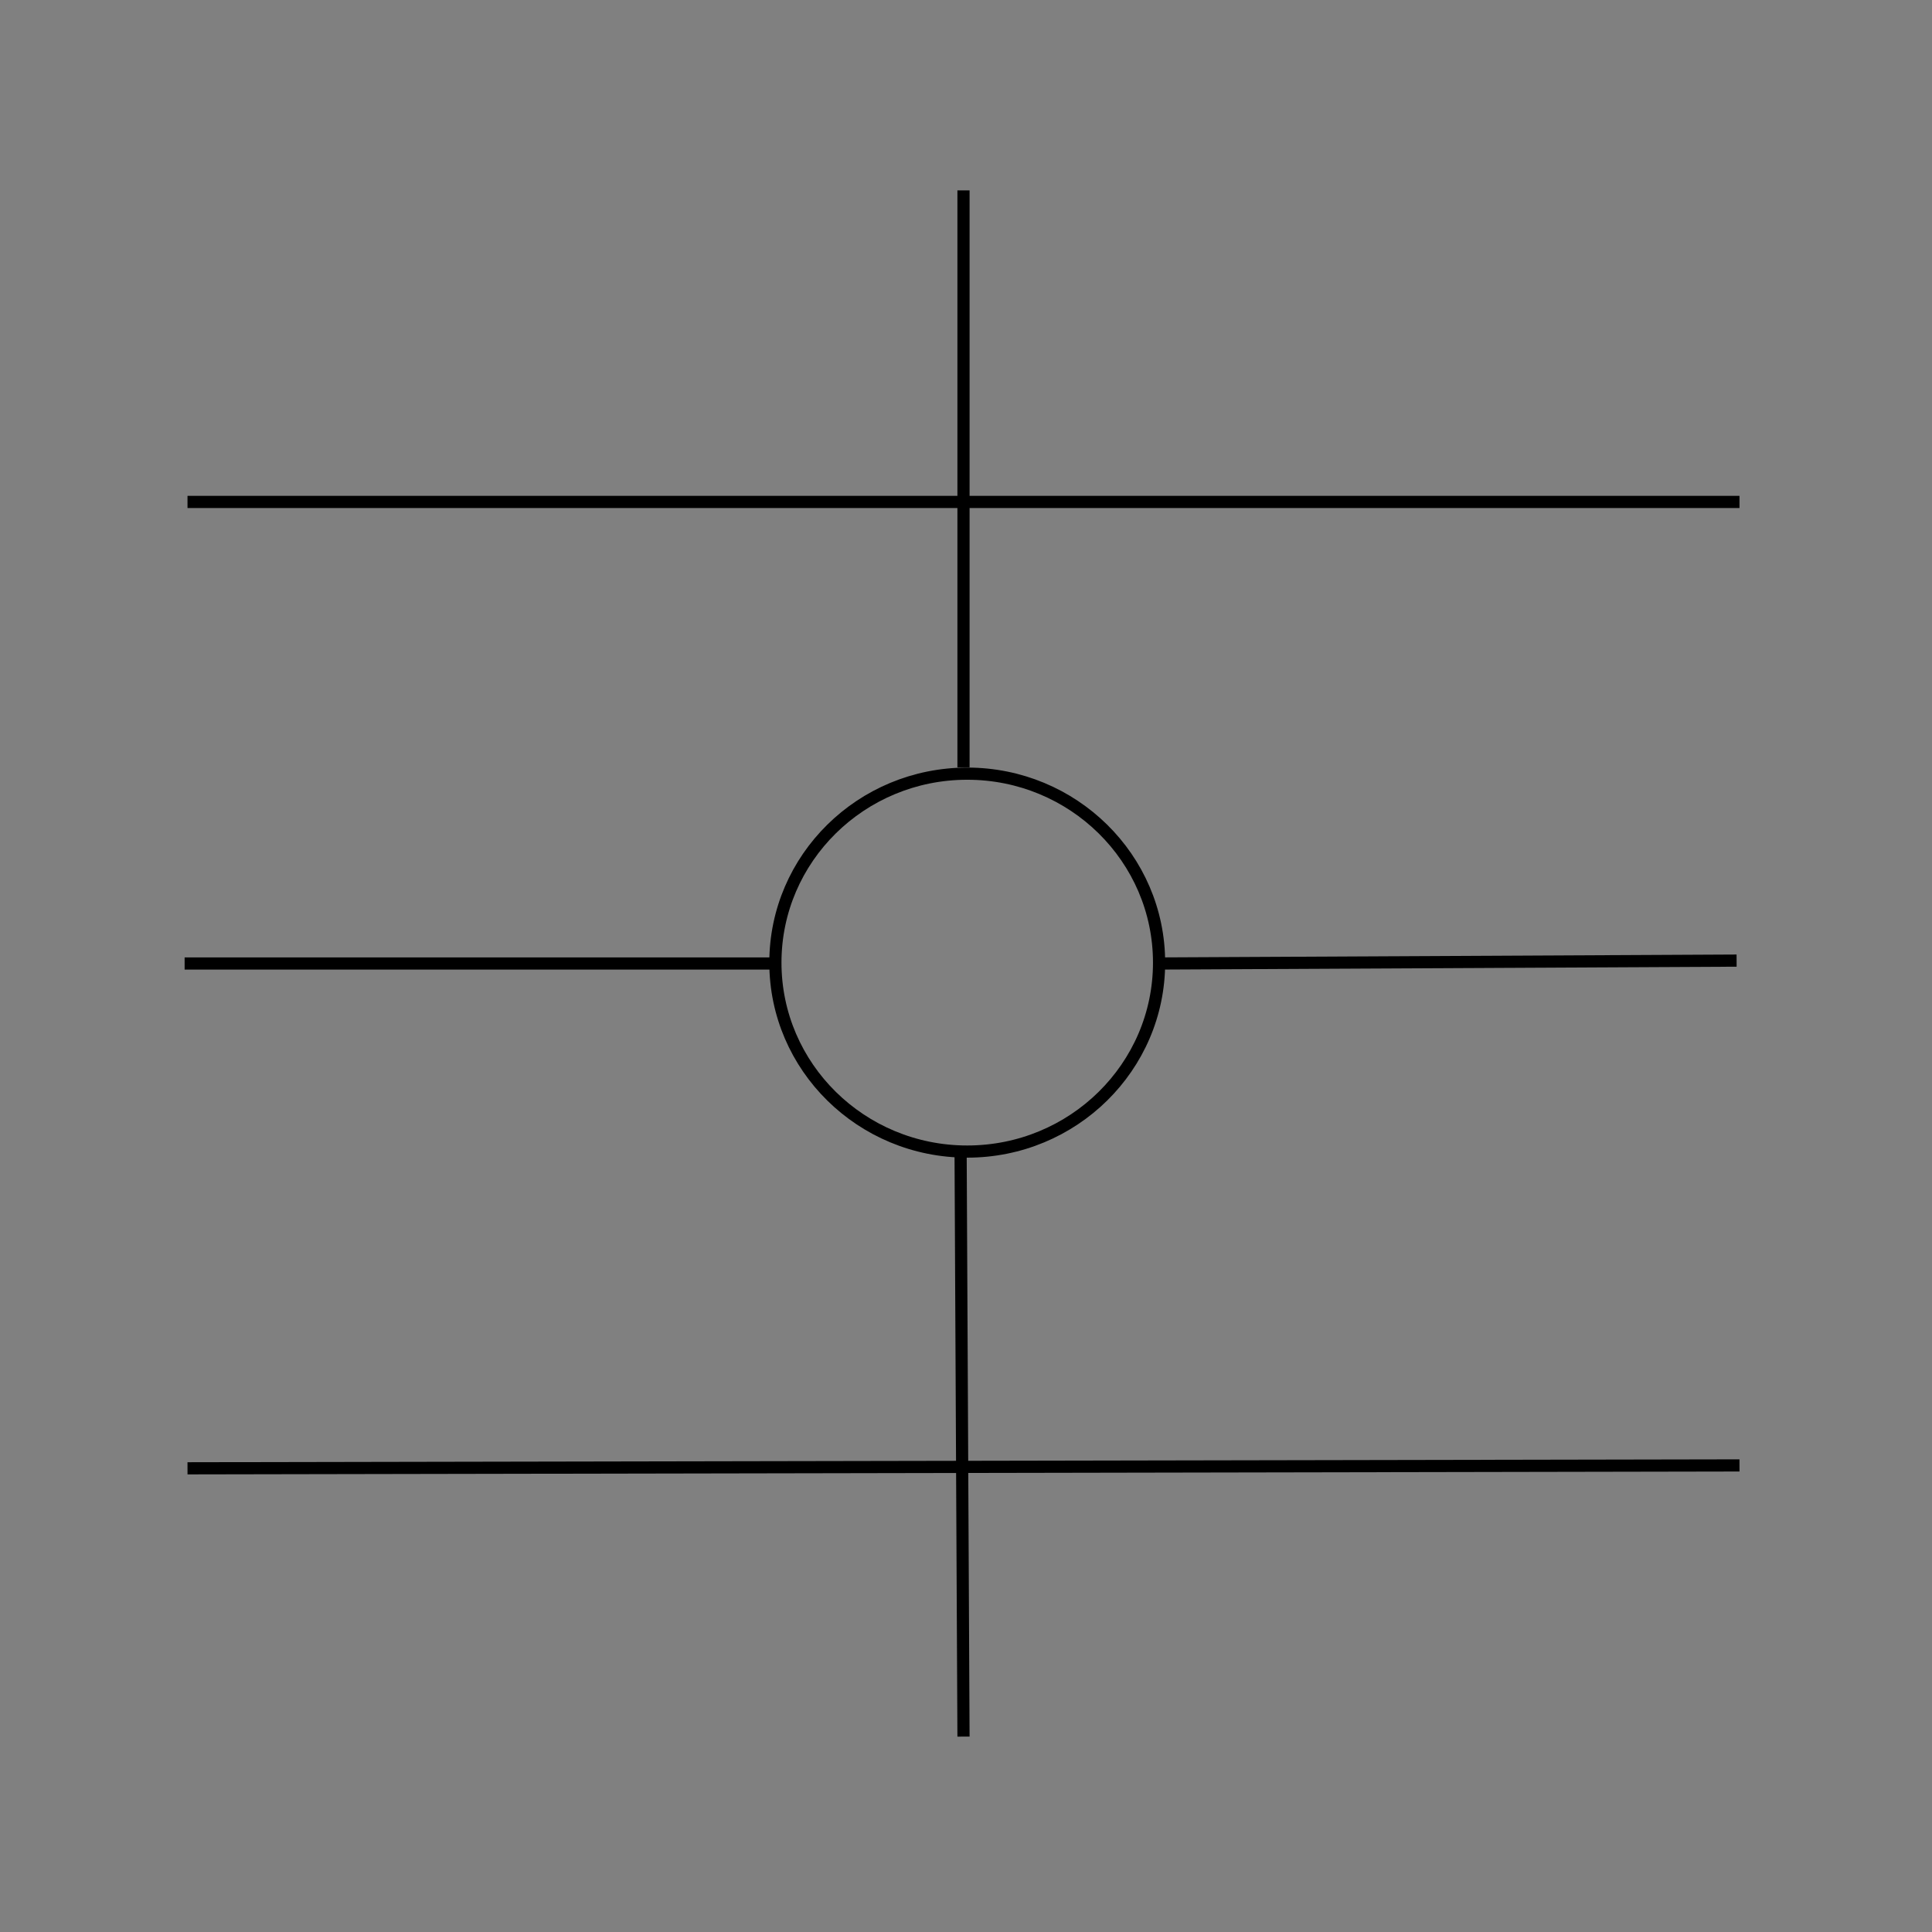 <?xml version="1.0" encoding="UTF-8" standalone="no"?>
<!-- Created with Inkscape (http://www.inkscape.org/) -->

<svg
   width="600"
   height="600"
   viewBox="0 0 158.75 158.75"
   version="1.1"
   id="svg1"
   inkscape:version="1.3.2 (091e20e, 2023-11-25)"
   sodipodi:docname="balance.svg"
   xmlns:inkscape="http://www.inkscape.org/namespaces/inkscape"
   xmlns:sodipodi="http://sodipodi.sourceforge.net/DTD/sodipodi-0.dtd"
   xmlns:xlink="http://www.w3.org/1999/xlink"
   xmlns="http://www.w3.org/2000/svg"
   xmlns:svg="http://www.w3.org/2000/svg">
  <rect x="0" y="0" width="158.75" height="158.75" fill="#808080" stroke="none"/>
  <sodipodi:namedview
     id="namedview1"
     pagecolor="#ffffff"
     bordercolor="#000000"
     borderopacity="0.25"
     inkscape:showpageshadow="2"
     inkscape:pageopacity="0.0"
     inkscape:pagecheckerboard="0"
     inkscape:deskcolor="#d1d1d1"
     inkscape:document-units="px"
     inkscape:zoom="1.1162327"
     inkscape:cx="263.83387"
     inkscape:cy="262.49006"
     inkscape:window-width="1616"
     inkscape:window-height="1035"
     inkscape:window-x="54"
     inkscape:window-y="23"
     inkscape:window-maximized="0"
     inkscape:current-layer="layer4"
     showgrid="true">
    <inkscape:grid
       id="grid1"
       units="px"
       originx="0"
       originy="0"
       spacingx="3.175"
       spacingy="3.175"
       empcolor="#0099e5"
       empopacity="0.302"
       color="#0099e5"
       opacity="0.149"
       empspacing="5"
       dotted="false"
       gridanglex="30"
       gridanglez="30"
       visible="true" />
  </sodipodi:namedview>
  <defs
     id="defs1" />
  <g
     inkscape:label="center"
     inkscape:groupmode="layer"
     id="layer1"
     style="display:none">
    <ellipse
       style="fill:none;stroke:#000000;stroke-width:1;stroke-dasharray:none"
       id="path7"
       cx="79.05"
       cy="79.05"
       rx="15.763"
       ry="15.526" />
    <path
       style="fill:#f9f9f9;stroke:#000000;stroke-width:1;stroke-dasharray:none"
       d="M 94.813,79.406 H 142.931"
       id="path8" />
    <path
       style="fill:#f9f9f9;stroke:#000000;stroke-width:1;stroke-dasharray:none"
       d="M 79.169,94.813 V 142.456"
       id="path9" />
    <path
       style="fill:#f9f9f9;stroke:#000000;stroke-width:1;stroke-dasharray:none"
       d="M 79.169,63.288 V 15.17"
       id="path10" />
    <path
       style="fill:#f9f9f9;stroke:#000000;stroke-width:1;stroke-dasharray:none"
       d="M 63.051,78.932 H 16.118"
       id="path11" />
    <use
       x="0"
       y="0"
       xlink:href="#path11"
       id="use11" />
  </g>
  <g
     inkscape:groupmode="layer"
     id="layer2"
     inkscape:label="Expand"
     style="display:none">
    <ellipse
       style="display:inline;fill:none;stroke:#000000;stroke-width:1;stroke-dasharray:none"
       id="path7-4"
       cx="142.51"
       cy="79.482"
       rx="15.763"
       ry="15.526" />
    <ellipse
       style="display:inline;fill:none;stroke:#000000;stroke-width:1;stroke-dasharray:none"
       id="path7-5"
       cx="16.836"
       cy="78.952"
       rx="15.763"
       ry="15.526" />
    <ellipse
       style="display:inline;fill:none;stroke:#000000;stroke-width:1;stroke-dasharray:none"
       id="path7-0"
       cx="78.93"
       cy="16.486"
       rx="15.763"
       ry="15.526" />
    <ellipse
       style="display:inline;fill:none;stroke:#000000;stroke-width:1;stroke-dasharray:none"
       id="path7-55"
       cx="79.189"
       cy="141.854"
       rx="15.763"
       ry="15.526" />
    <path
       style="fill:#f9f9f9;stroke:#000000;stroke-width:1;stroke-dasharray:none"
       d="M 32.473,78.932 H 126.575"
       id="path12" />
    <path
       style="fill:#f9f9f9;stroke:#000000;stroke-width:1;stroke-dasharray:none"
       d="M 79.169,31.762 78.932,126.338"
       id="path13" />
  </g>
  <g
     inkscape:groupmode="layer"
     id="layer3"
     inkscape:label="balance"
     style="display:none">
    <ellipse
       style="display:inline;fill:#f9f9f9;stroke:#000000;stroke-width:1;stroke-dasharray:none"
       id="path7-7"
       cx="79.393"
       cy="16.576"
       rx="15.763"
       ry="15.526" />
    <ellipse
       style="display:inline;fill:#f9f9f9;stroke:#000000;stroke-width:1;stroke-dasharray:none"
       id="path7-9"
       cx="79.167"
       cy="142.407"
       rx="15.763"
       ry="15.526" />
    <ellipse
       style="display:inline;fill:#f9f9f9;stroke:#000000;stroke-width:1;stroke-dasharray:none"
       id="path7-1"
       cx="142.232"
       cy="79.426"
       rx="15.763"
       ry="15.526" />
    <ellipse
       style="display:inline;fill:#f9f9f9;stroke:#000000;stroke-width:1;stroke-dasharray:none"
       id="path7-45"
       cx="16.721"
       cy="78.875"
       rx="15.763"
       ry="15.526" />
    <ellipse
       style="display:inline;fill:#f9f9f9;stroke:#000000;stroke-width:1;stroke-dasharray:none"
       id="path7-3"
       cx="79.277"
       cy="79.262"
       rx="15.763"
       ry="15.526" />
    <path
       style="fill:#f9f9f9;stroke:#000000;stroke-width:1;stroke-dasharray:none"
       d="M 31.999,79.169 H 63.051"
       id="path14" />
    <path
       style="fill:#f9f9f9;stroke:#000000;stroke-width:1;stroke-dasharray:none"
       d="M 94.813,79.169 H 126.101"
       id="path15" />
    <path
       style="fill:#f9f9f9;stroke:#000000;stroke-width:1;stroke-dasharray:none"
       d="m 79.169,32.473 0.237,30.577"
       id="path16" />
    <path
       style="fill:#f9f9f9;stroke:#000000;stroke-width:1;stroke-dasharray:none"
       d="M 79.169,94.813 V 126.101"
       id="path17" />
  </g>
  <g
     inkscape:groupmode="layer"
     id="layer11"
     inkscape:label="realize"
     style="display:none">
    <ellipse
       style="display:inline;fill:#f9f9f9;stroke:#000000;stroke-width:1;stroke-dasharray:none"
       id="path7-6-9-10-1"
       cx="126.833"
       cy="79.49"
       rx="15.763"
       ry="15.526" />
    <ellipse
       style="display:inline;fill:#f9f9f9;stroke:#000000;stroke-width:1;stroke-dasharray:none"
       id="path7-6-9-1-3-9"
       cx="31.564"
       cy="79.374"
       rx="15.763"
       ry="15.526" />
    <path
       style="display:inline;fill:#f9f9f9;stroke:#000000;stroke-width:0.703;stroke-dasharray:none"
       d="m 79.051,55.615 -0.241,45.972"
       id="path41-0-5" />
    <path
       style="display:inline;fill:#f9f9f9;stroke:#000000;stroke-width:0.847;stroke-dasharray:none"
       d="m 111.058,41.432 0.239,-38.291"
       id="path44-8" />
    <path
       style="display:inline;fill:#f9f9f9;stroke:#000000;stroke-width:0.847;stroke-dasharray:none"
       d="M 47.769,41.331 48.007,3.04"
       id="path45-5" />
    <path
       style="display:inline;fill:#f9f9f9;stroke:#000000;stroke-width:0.846;stroke-dasharray:none"
       d="m 111.057,117.703 v 38.772"
       id="path46-4" />
    <path
       style="display:inline;fill:#f9f9f9;stroke:#000000;stroke-width:0.846;stroke-dasharray:none"
       d="m 47.534,117.533 v 39.11"
       id="path47-7" />
    <path
       style="fill:#f9f9f9;stroke:#000000;stroke-width:1;stroke-dasharray:none"
       d="M 47.644,40.533 78.932,55.94"
       id="path48" />
    <path
       style="fill:#f9f9f9;stroke:#000000;stroke-width:1;stroke-dasharray:none"
       d="M 111.168,40.77 78.932,55.94"
       id="path49" />
    <path
       style="fill:#f9f9f9;stroke:#000000;stroke-width:1;stroke-dasharray:none"
       d="m 47.169,118.042 31.525,-16.829"
       id="path50" />
    <path
       style="fill:#f9f9f9;stroke:#000000;stroke-width:1;stroke-dasharray:none"
       d="M 110.694,117.805 78.695,100.739"
       id="path51" />
    <path
       style="fill:#f9f9f9;stroke:#000000;stroke-width:0.829;stroke-dasharray:none"
       d="M 47.406,79.169 H 111.405"
       id="path52" />
  </g>
  <g
     inkscape:groupmode="layer"
     id="layer12"
     inkscape:label="act"
     style="display:none">
    <ellipse
       style="display:inline;fill:none;stroke:#000000;stroke-width:1;stroke-dasharray:none"
       id="path7-6-9-10-1-7"
       cx="142.24"
       cy="79.19"
       rx="15.763"
       ry="15.526" />
    <ellipse
       style="display:inline;fill:none;stroke:#000000;stroke-width:1;stroke-dasharray:none"
       id="path7-6-9-10-1-4"
       cx="16.929"
       cy="79.383"
       rx="15.763"
       ry="15.526" />
    <path
       style="fill:#f9f9f9;stroke:#000000;stroke-width:1;stroke-dasharray:none"
       d="m 32.71,79.169 93.391,0.237"
       id="path53" />
    <rect
       style="fill:none;stroke:#000000;stroke-width:1;stroke-dasharray:none"
       id="rect53"
       width="63.525"
       height="63.525"
       x="47.406"
       y="47.406" />
    <path
       style="fill:none;stroke:#000000;stroke-width:1;stroke-dasharray:none"
       d="M 47.169,46.932 110.931,15.407"
       id="path54" />
    <path
       style="fill:none;stroke:#000000;stroke-width:1;stroke-dasharray:none"
       d="M 111.168,110.931 47.644,142.931"
       id="path55" />
  </g>
  <g
     inkscape:groupmode="layer"
     id="layer13"
     inkscape:label="transform"
     style="display:none">
    <ellipse
       style="display:inline;fill:none;stroke:#000000;stroke-width:1;stroke-dasharray:none"
       id="path7-6-9-10-1-4-4"
       cx="79.302"
       cy="79.731"
       rx="15.763"
       ry="15.526" />
    <path
       style="fill:none;stroke:#1a1a1a;stroke-width:1;stroke-dasharray:none"
       d="M 79.169,64.236 V 22.044"
       id="path63" />
    <path
       style="fill:none;stroke:#1a1a1a;stroke-width:1;stroke-dasharray:none"
       d="M 92.206,88.176 121.124,114.487"
       id="path64" />
    <path
       style="fill:none;stroke:#1a1a1a;stroke-width:1;stroke-dasharray:none"
       d="M 65.658,87.939 32.236,108.798"
       id="path65" />
    <path
       style="fill:none;stroke:#1a1a1a;stroke-width:1;stroke-dasharray:none"
       d="M 78.695,22.281 126.812,47.406"
       id="path66" />
    <path
       style="fill:none;stroke:#1a1a1a;stroke-width:1;stroke-dasharray:none"
       d="M 32.236,108.561 32.71,47.644"
       id="path68" />
    <path
       style="fill:none;stroke:#1a1a1a;stroke-width:1;stroke-dasharray:none"
       d="M 120.887,114.487 63.525,145.775"
       id="path69" />
  </g>
  <g
     inkscape:groupmode="layer"
     id="layer14"
     inkscape:label="connect"
     style="display:none">
    <ellipse
       style="display:inline;fill:none;stroke:#000000;stroke-width:1;stroke-dasharray:none"
       id="path7-6-9-10-1-4-4-3"
       cx="130.961"
       cy="34.629"
       rx="15.763"
       ry="15.526" />
    <ellipse
       style="display:inline;fill:none;stroke:#000000;stroke-width:1;stroke-dasharray:none"
       id="path7-6-9-10-1-4-4-0"
       cx="28.833"
       cy="34.304"
       rx="15.763"
       ry="15.526" />
    <ellipse
       style="display:inline;fill:none;stroke:#000000;stroke-width:1;stroke-dasharray:none"
       id="path7-6-9-10-1-4-4-5"
       cx="79.101"
       cy="129.22"
       rx="15.763"
       ry="15.526" />
    <path
       sodipodi:type="star"
       style="fill:none;stroke:#1a1a1a;stroke-width:1;stroke-dasharray:none"
       id="path70"
       inkscape:flatsided="false"
       sodipodi:sides="3"
       sodipodi:cx="58.072937"
       sodipodi:cy="41.243637"
       sodipodi:r1="30.666168"
       sodipodi:r2="15.323768"
       sodipodi:arg1="0.5086"
       sodipodi:arg2="1.5253238"
       inkscape:rounded="0"
       inkscape:randomized="0"
       d="M 84.858,56.177 58.77,56.552 31.748,56.973 44.468,34.193 57.613,10.581 70.982,32.986 Z"
       inkscape:transform-center-x="0.11321799"
       inkscape:transform-center-y="-7.568286"
       transform="rotate(1.282,-1097.989,1017.952)" />
    <path
       style="fill:none;stroke:#1a1a1a;stroke-width:1;stroke-dasharray:none"
       d="M 79.169,113.583 78.932,65.94 41.481,43.185"
       id="path71" />
    <path
       style="fill:none;stroke:#1a1a1a;stroke-width:1;stroke-dasharray:none"
       d="M 79.169,65.466 117.568,43.422"
       id="path72" />
  </g>
  <g
     inkscape:groupmode="layer"
     id="layer15"
     inkscape:label="manifest"
     style="display:none">
    <ellipse
       style="display:inline;fill:none;stroke:#000000;stroke-width:1;stroke-dasharray:none"
       id="path7-6-9-10-1-4-4-3-2"
       cx="94.152"
       cy="32.801"
       rx="15.763"
       ry="15.526"
       transform="rotate(-7.859)" />
    <ellipse
       style="display:inline;fill:none;stroke:#000000;stroke-width:1;stroke-dasharray:none"
       id="path7-6-9-10-1-4-4-0-4"
       cx="1.936"
       cy="114.726"
       rx="15.763"
       ry="15.526"
       transform="rotate(-7.859)" />
    <ellipse
       style="display:inline;fill:none;stroke:#000000;stroke-width:1;stroke-dasharray:none"
       id="path7-6-9-10-1-4-4-5-9"
       cx="120.513"
       cy="153.229"
       rx="15.763"
       ry="15.526"
       transform="rotate(-7.859)" />
    <path
       sodipodi:type="star"
       style="fill:none;stroke:#1a1a1a;stroke-width:1;stroke-dasharray:none"
       id="path70-7"
       inkscape:flatsided="false"
       sodipodi:sides="3"
       sodipodi:cx="58.072937"
       sodipodi:cy="41.243637"
       sodipodi:r1="30.666168"
       sodipodi:r2="15.323768"
       sodipodi:arg1="0.5086"
       sodipodi:arg2="1.5253238"
       inkscape:rounded="0"
       inkscape:randomized="0"
       d="M 84.858,56.177 58.77,56.552 31.748,56.973 44.468,34.193 57.613,10.581 70.982,32.986 Z"
       inkscape:transform-center-x="-1.9843188"
       inkscape:transform-center-y="-5.8836009"
       transform="rotate(-6.576,496.93,-182.054)" />
    <path
       style="fill:none;stroke:#1a1a1a;stroke-width:1;stroke-dasharray:none"
       d="M 61.763,108.45 92.985,34.749"
       id="path73" />
    <path
       style="fill:none;stroke:#1a1a1a;stroke-width:1;stroke-dasharray:none"
       d="M 82.275,59.438 131.154,122.321"
       id="path74" />
    <path
       style="fill:none;stroke:#1a1a1a;stroke-width:0.986;stroke-dasharray:none"
       d="M 114.812,101.606 33.068,112.65"
       id="path75" />
  </g>
  <g
     inkscape:groupmode="layer"
     id="layer4"
     inkscape:label="prepare"
     style="display:inline">
    <ellipse
       style="display:inline;fill:none;stroke:#000000;stroke-width:1;stroke-dasharray:none"
       id="path7-31"
       cx="79.476"
       cy="79.097"
       rx="15.763"
       ry="15.526" />
    <path
       style="fill:#f9f9f9;stroke:#000000;stroke-width:1;stroke-dasharray:none"
       d="M 79.169,63.051 V 15.644"
       id="path18" />
    <path
       style="fill:#f9f9f9;stroke:#000000;stroke-width:1;stroke-dasharray:none"
       d="M 78.932,94.813 79.169,142.694"
       id="path19" />
    <path
       style="fill:#f9f9f9;stroke:#000000;stroke-width:1;stroke-dasharray:none"
       d="M 63.525,79.169 H 15.17"
       id="path20" />
    <path
       style="fill:#f9f9f9;stroke:#000000;stroke-width:1;stroke-dasharray:none"
       d="M 95.287,79.169 142.694,78.932"
       id="path21" />
    <path
       style="fill:#f9f9f9;stroke:#000000;stroke-width:1;stroke-dasharray:none"
       d="M 15.407,41.244 H 142.931"
       id="path22" />
    <path
       style="fill:#f9f9f9;stroke:#000000;stroke-width:1;stroke-dasharray:none"
       d="M 15.407,120.649 142.931,120.412"
       id="path23" />
  </g>
  <g
     inkscape:groupmode="layer"
     id="layer5"
     inkscape:label="express"
     style="display:none">
    <ellipse
       style="display:inline;fill:#f9f9f9;stroke:#000000;stroke-width:1;stroke-dasharray:none"
       id="path7-6"
       cx="79.26"
       cy="79.091"
       rx="15.763"
       ry="15.526" />
    <path
       style="fill:#f9f9f9;stroke:#000000;stroke-width:1;stroke-dasharray:none"
       d="M 63.288,79.169 H 15.407"
       id="path24" />
    <path
       style="fill:#f9f9f9;stroke:#000000;stroke-width:1;stroke-dasharray:none"
       d="M 95.287,79.169 142.694,78.932"
       id="path25" />
    <path
       style="fill:#f9f9f9;stroke:#000000;stroke-width:1;stroke-dasharray:none"
       d="M 47.169,15.881 47.644,142.931"
       id="path26" />
    <path
       style="fill:#f9f9f9;stroke:#000000;stroke-width:1;stroke-dasharray:none"
       d="m 110.931,15.644 0.237,127.286"
       id="path27" />
    <path
       style="fill:#f9f9f9;stroke:#000000;stroke-width:1;stroke-dasharray:none"
       d="M 46.932,41.481 15.407,41.244"
       id="path28" />
    <path
       style="fill:#f9f9f9;stroke:#000000;stroke-width:1;stroke-dasharray:none"
       d="M 110.931,41.244 H 142.694"
       id="path29" />
    <path
       style="fill:#f9f9f9;stroke:#000000;stroke-width:1;stroke-dasharray:none"
       d="M 47.406,117.331 H 15.407"
       id="path30" />
    <path
       style="fill:#f9f9f9;stroke:#000000;stroke-width:1;stroke-dasharray:none"
       d="m 110.931,117.568 31.999,-0.237"
       id="path31" />
  </g>
  <g
     inkscape:groupmode="layer"
     id="layer9"
     inkscape:label="recieve"
     style="display:none">
    <ellipse
       style="display:inline;fill:#f9f9f9;stroke:#000000;stroke-width:1;stroke-dasharray:none"
       id="path7-6-9"
       cx="79.072"
       cy="16.533"
       rx="15.763"
       ry="15.526" />
    <ellipse
       style="display:inline;fill:#f9f9f9;stroke:#000000;stroke-width:1;stroke-dasharray:none"
       id="path7-6-9-1"
       cx="78.853"
       cy="142.518"
       rx="15.763"
       ry="15.526" />
    <path
       style="display:inline;fill:#f9f9f9;stroke:#000000;stroke-width:1.156;stroke-dasharray:none"
       d="M 79.693,79.188 H 15.694"
       id="path24-2" />
    <path
       style="display:inline;fill:#f9f9f9;stroke:#000000;stroke-width:1.161;stroke-dasharray:none"
       d="m 78.501,79.187 64.485,-0.235"
       id="path25-4" />
    <path
       style="display:inline;fill:#f9f9f9;stroke:#000000;stroke-width:0.781;stroke-dasharray:none"
       d="M 47.454,41.032 47.933,117.819"
       id="path26-9" />
    <path
       style="display:inline;fill:#f9f9f9;stroke:#000000;stroke-width:0.781;stroke-dasharray:none"
       d="m 111.217,40.793 0.239,77.027"
       id="path27-2" />
    <path
       style="display:inline;fill:#f9f9f9;stroke:#000000;stroke-width:1;stroke-dasharray:none"
       d="M 47.219,41.5 15.694,41.263"
       id="path28-9" />
    <path
       style="display:inline;fill:#f9f9f9;stroke:#000000;stroke-width:1;stroke-dasharray:none"
       d="m 111.218,41.263 h 31.762"
       id="path29-1" />
    <path
       style="display:inline;fill:#f9f9f9;stroke:#000000;stroke-width:1;stroke-dasharray:none"
       d="M 47.693,117.35 H 15.694"
       id="path30-0" />
    <path
       style="display:inline;fill:#f9f9f9;stroke:#000000;stroke-width:1;stroke-dasharray:none"
       d="m 111.218,117.588 31.999,-0.237"
       id="path31-9" />
    <path
       style="fill:#f9f9f9;stroke:#000000;stroke-width:1;stroke-dasharray:none"
       d="M 79.406,32.236 79.169,126.575"
       id="path41" />
  </g>
  <g
     inkscape:groupmode="layer"
     id="layer10"
     inkscape:label="relate"
     style="display:none">
    <ellipse
       style="display:inline;fill:#f9f9f9;stroke:#000000;stroke-width:1;stroke-dasharray:none"
       id="path7-6-9-10"
       cx="78.826"
       cy="16.243"
       rx="15.763"
       ry="15.526" />
    <ellipse
       style="display:inline;fill:#f9f9f9;stroke:#000000;stroke-width:1;stroke-dasharray:none"
       id="path7-6-9-1-3"
       cx="78.606"
       cy="142.228"
       rx="15.763"
       ry="15.526" />
    <path
       style="display:inline;fill:#f9f9f9;stroke:#000000;stroke-width:1;stroke-dasharray:none"
       d="m 79.159,31.946 -0.237,94.339"
       id="path41-0" />
    <path
       style="fill:#f9f9f9;stroke:#000000;stroke-width:1;stroke-dasharray:none"
       d="M 31.288,63.051 127.049,63.288"
       id="path42" />
    <path
       style="fill:#f9f9f9;stroke:#000000;stroke-width:1;stroke-dasharray:none"
       d="m 31.288,94.576 95.524,0.237"
       id="path43" />
    <path
       style="fill:#f9f9f9;stroke:#000000;stroke-width:1;stroke-dasharray:none"
       d="M 126.575,63.288 126.812,9.481"
       id="path44" />
    <path
       style="fill:#f9f9f9;stroke:#000000;stroke-width:1;stroke-dasharray:none"
       d="M 31.525,62.814 31.762,9.007"
       id="path45" />
    <path
       style="fill:#f9f9f9;stroke:#000000;stroke-width:1;stroke-dasharray:none"
       d="M 126.575,94.576 V 148.856"
       id="path46" />
    <path
       style="fill:#f9f9f9;stroke:#000000;stroke-width:1;stroke-dasharray:none"
       d="M 31.525,94.339 V 149.093"
       id="path47" />
  </g>
  <g
     inkscape:groupmode="layer"
     id="layer6"
     inkscape:label="extend"
     style="display:none">
    <ellipse
       style="display:inline;fill:#f9f9f9;stroke:#000000;stroke-width:1;stroke-dasharray:none"
       id="path7-2"
       cx="79.154"
       cy="79.715"
       rx="15.763"
       ry="15.526" />
    <path
       style="fill:#f9f9f9;stroke:#000000;stroke-width:1;stroke-dasharray:none"
       d="M 95.05,79.169 H 132.975"
       id="path32" />
    <path
       style="fill:#f9f9f9;stroke:#000000;stroke-width:1;stroke-dasharray:none"
       d="M 63.051,79.406 24.888,79.169"
       id="path33" />
    <path
       style="fill:#f9f9f9;stroke:#000000;stroke-width:1;stroke-dasharray:none"
       d="M 79.169,31.525 78.932,63.999"
       id="path34" />
    <path
       style="fill:#f9f9f9;stroke:#000000;stroke-width:1;stroke-dasharray:none"
       d="M 78.695,95.287 V 127.049"
       id="path35" />
    <path
       style="fill:#f9f9f9;stroke:#000000;stroke-width:1.301;stroke-dasharray:none"
       d="M 132.595,78.813 157.77,58.665"
       id="path36" />
    <path
       style="fill:#f9f9f9;stroke:#000000;stroke-width:1.243;stroke-dasharray:none"
       d="M 25.048,78.837 1.5,59.116"
       id="path37" />
    <path
       style="fill:#f9f9f9;stroke:#000000;stroke-width:1.267;stroke-dasharray:none"
       d="m 132.109,79.511 25.674,19.701"
       id="path38" />
    <path
       style="fill:#f9f9f9;stroke:#000000;stroke-width:1.276;stroke-dasharray:none"
       d="M 24.799,79.039 1.037,99.92"
       id="path39" />
  </g>
  <g
     inkscape:groupmode="layer"
     id="layer7"
     inkscape:label="unlock"
     style="display:none">
    <ellipse
       style="display:inline;fill:#f9f9f9;stroke:#000000;stroke-width:1;stroke-dasharray:none"
       id="path7-2-8"
       cx="79.247"
       cy="79.283"
       rx="15.763"
       ry="15.526" />
    <path
       style="fill:#f9f9f9;stroke:#000000;stroke-width:1.186;stroke-dasharray:none"
       d="M 79.735,62.862 H 133.068"
       id="path32-5" />
    <path
       style="fill:#f9f9f9;stroke:#000000;stroke-width:1.19;stroke-dasharray:none"
       d="M 79.744,63.098 24.973,62.864"
       id="path33-3" />
    <path
       style="fill:#f9f9f9;stroke:#000000;stroke-width:1;stroke-dasharray:none"
       d="m 79.261,31.094 -0.237,32.473"
       id="path34-7" />
    <path
       style="fill:#f9f9f9;stroke:#000000;stroke-width:1;stroke-dasharray:none"
       d="M 78.787,94.856 V 126.618"
       id="path35-6" />
    <path
       style="fill:#f9f9f9;stroke:#000000;stroke-width:1.301;stroke-dasharray:none"
       d="M 132.688,62.507 157.862,42.359"
       id="path36-8" />
    <path
       style="fill:#f9f9f9;stroke:#000000;stroke-width:1.243;stroke-dasharray:none"
       d="M 25.141,62.53 1.592,42.81"
       id="path37-6" />
    <path
       style="fill:#f9f9f9;stroke:#000000;stroke-width:1.311;stroke-dasharray:none"
       d="m 131.266,94.79 26.595,20.377"
       id="path38-7" />
    <path
       style="fill:#f9f9f9;stroke:#000000;stroke-width:1.276;stroke-dasharray:none"
       d="M 24.892,95.012 1.13,115.893"
       id="path39-1" />
    <path
       style="fill:#f9f9f9;stroke:#000000;stroke-width:0.898;stroke-dasharray:none"
       d="M 24.412,94.718 132.267,94.908"
       id="path40" />
  </g>
  <g
     inkscape:groupmode="layer"
     id="layer8"
     inkscape:label="flow"
     style="display:none">
    <ellipse
       style="display:inline;fill:#f9f9f9;stroke:#000000;stroke-width:1;stroke-dasharray:none"
       id="path7-2-8-2"
       cx="79.208"
       cy="141.963"
       rx="15.763"
       ry="15.526" />
    <ellipse
       style="display:inline;fill:#f9f9f9;stroke:#000000;stroke-width:1;stroke-dasharray:none"
       id="path7-2-8-2-3"
       cx="79.2"
       cy="15.99"
       rx="15.763"
       ry="15.526" />
    <path
       style="fill:#f9f9f9;stroke:#000000;stroke-width:1.186;stroke-dasharray:none"
       d="M 79.46,63.202 H 132.792"
       id="path32-5-7" />
    <path
       style="fill:#f9f9f9;stroke:#000000;stroke-width:1.19;stroke-dasharray:none"
       d="M 79.468,63.438 24.697,63.204"
       id="path33-3-3" />
    <path
       style="fill:#f9f9f9;stroke:#000000;stroke-width:1.384;stroke-dasharray:none"
       d="M 78.983,31.412 78.752,95.454"
       id="path34-7-9" />
    <path
       style="fill:#f9f9f9;stroke:#000000;stroke-width:1;stroke-dasharray:none"
       d="M 78.512,95.196 V 126.958"
       id="path35-6-7" />
    <path
       style="fill:#f9f9f9;stroke:#000000;stroke-width:1.301;stroke-dasharray:none"
       d="M 132.412,62.847 157.587,42.699"
       id="path36-8-7" />
    <path
       style="fill:#f9f9f9;stroke:#000000;stroke-width:1.243;stroke-dasharray:none"
       d="M 24.865,62.87 1.317,43.15"
       id="path37-6-9" />
    <path
       style="fill:#f9f9f9;stroke:#000000;stroke-width:1.311;stroke-dasharray:none"
       d="M 130.991,95.13 157.586,115.507"
       id="path38-7-5" />
    <path
       style="fill:#f9f9f9;stroke:#000000;stroke-width:1.276;stroke-dasharray:none"
       d="M 24.616,95.352 0.854,116.233"
       id="path39-1-3" />
    <path
       style="fill:#f9f9f9;stroke:#000000;stroke-width:0.898;stroke-dasharray:none"
       d="M 24.136,95.058 131.991,95.248"
       id="path40-3" />
  </g>
</svg>
